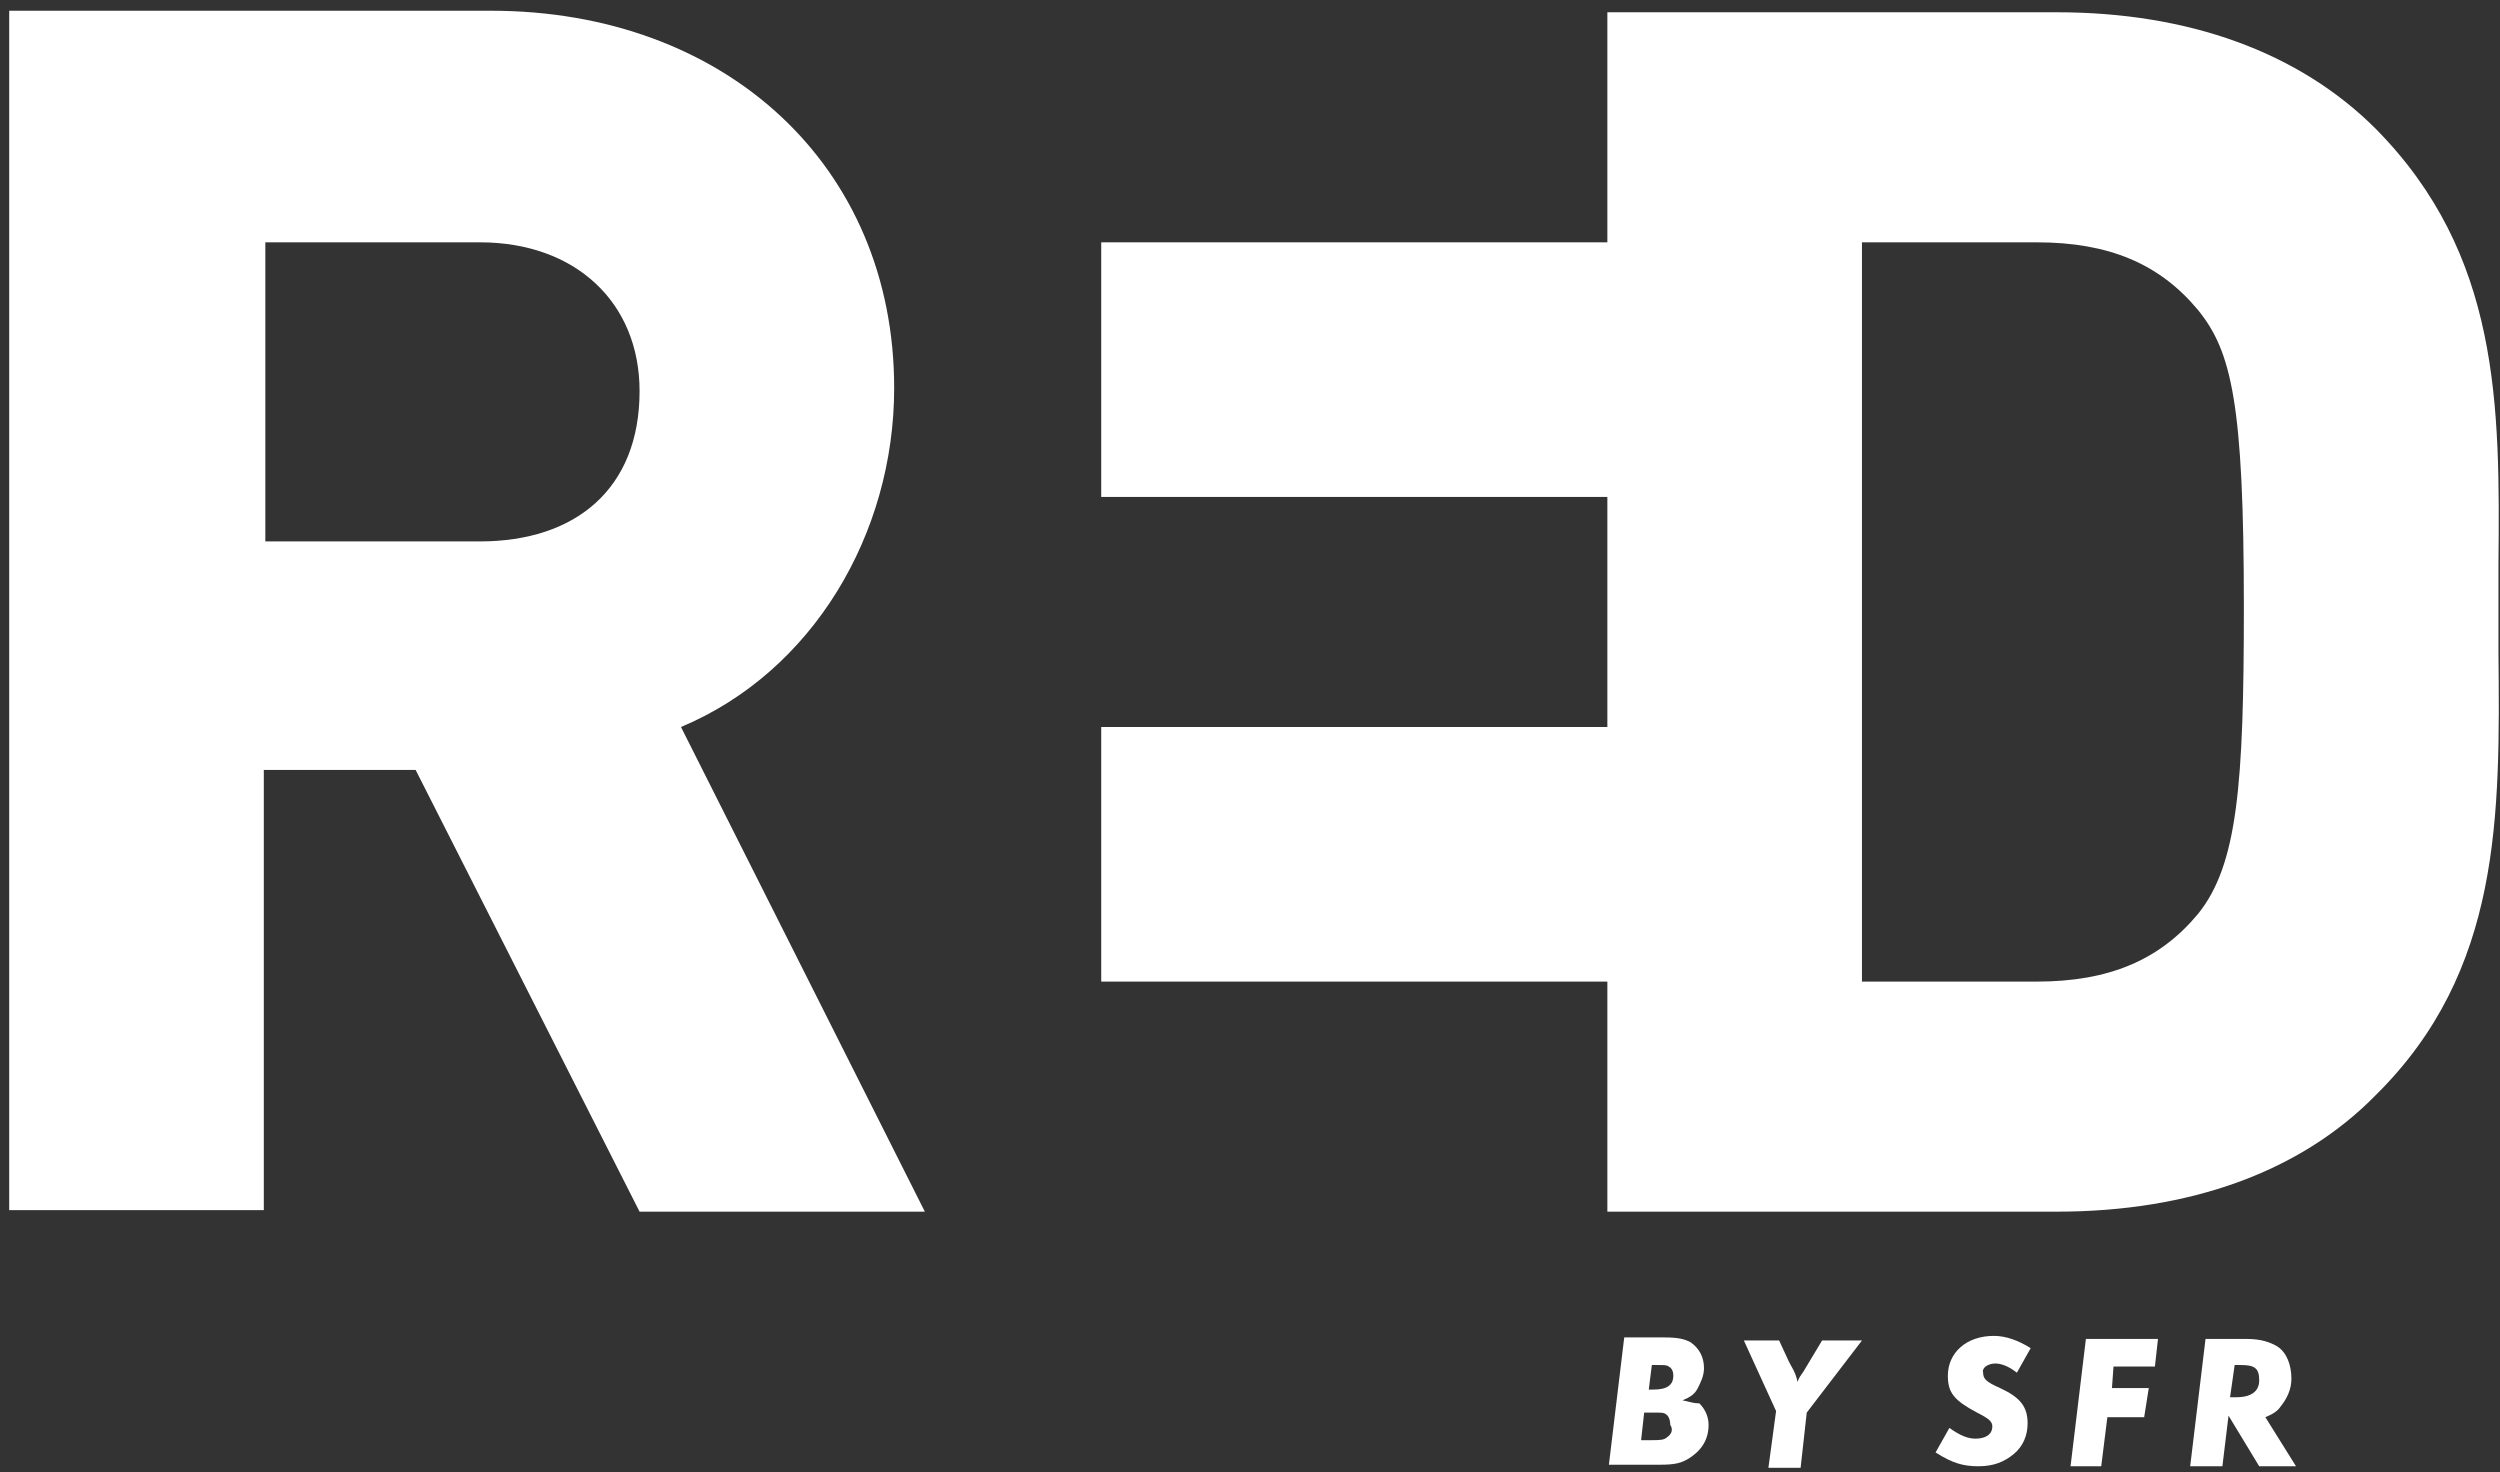 <?xml version="1.0" encoding="UTF-8"?>
<svg viewBox="0 0 163 96" version="1.1" xmlns="http://www.w3.org/2000/svg" xmlns:xlink="http://www.w3.org/1999/xlink">
    <rect x="0" y="0" width="163" height="96" fill="#333333" stroke="none"/>
    <!-- Generator: Sketch 54.1 (76490) - https://sketchapp.com -->
    <title>Logo RED By SFR</title>
    <g id="Page-1" stroke="none" stroke-width="1" fill="none" fill-rule="evenodd">
        <g id="logo" fill="#FFFFFF" fill-rule="nonzero">
            <path d="M162.9,42.5 L162.9,36.8 C163,26.4 163,16.6 154.9,8.4 C149.9,3.4 142.7,0.8 134.1,0.8 L104.8,0.8 L104.8,15.8 L71.8,15.8 L71.8,32.4 L104.8,32.4 L104.8,47.4 L71.8,47.4 L71.8,64 L104.8,64 L104.8,79 L134.1,79 C142.8,79 150,76.4 154.9,71.4 C163.1,63.3 163,53.2 162.9,42.5 Z M143.3,59.6 C140.8,62.6 137.5,64 132.8,64 L121.4,64 L121.4,15.8 L132.8,15.8 C137.5,15.8 140.8,17.2 143.3,20.2 C145.5,22.9 146.3,26.3 146.3,39.6 C146.3,51.1 145.9,56.4 143.3,59.6 Z" id="Shape"></path>
            <path d="M41.7,79 L60.3,79 L44.4,47.4 C53,43.8 58.3,34.8 58.3,25.3 C58.3,10.8 47.3,0.7 32,0.7 L0.6,0.7 L0.6,78.9 L17.2,78.9 L17.2,50.2 L27.1,50.2 L41.7,79 Z M17.3,15.8 L31.3,15.8 C37.5,15.8 41.7,19.7 41.7,25.5 C41.7,31.9 37.5,35.3 31.3,35.3 L17.3,35.3 L17.3,15.8 Z" id="Shape"></path>
            <g id="Group" transform="translate(104, 87)">
                <path d="M5.7,4.3 C6.2,4.1 6.5,3.9 6.7,3.5 C6.9,3.1 7.1,2.7 7.1,2.2 C7.1,1.5 6.8,0.9 6.2,0.5 C5.8,0.3 5.4,0.2 4.5,0.2 L1.9,0.2 L0.9,8.5 L4.2,8.5 C5.2,8.5 5.6,8.4 6.1,8.1 C6.9,7.6 7.4,6.9 7.4,5.9 C7.4,5.4 7.2,4.9 6.8,4.5 C6.4,4.5 6.2,4.4 5.7,4.3 Z M3.7,2 L4.1,2 C4.5,2 4.7,2 4.8,2.1 C5,2.2 5.1,2.4 5.1,2.7 C5.1,3.3 4.7,3.6 3.8,3.6 L3.5,3.6 L3.7,2 Z M4.7,6.7 C4.5,6.9 4.2,6.9 3.6,6.9 L3,6.9 L3.2,5.1 L3.8,5.1 C4.3,5.1 4.5,5.1 4.6,5.2 C4.8,5.3 4.9,5.6 4.9,5.9 C5.1,6.2 5,6.5 4.7,6.7 Z" id="Shape"></path>
                <path d="M13.6,2.4 C13.4,2.7 13.3,2.8 13.2,3.1 C13.1,2.7 13.1,2.6 12.7,1.9 L12.6,1.7 L12,0.4 L9.7,0.4 L11.8,5 L11.3,8.7 L13.4,8.7 L13.8,5.1 L17.4,0.4 L14.8,0.4 L13.6,2.4 Z" id="Path"></path>
                <path d="M26.1,1.9 C26.5,1.9 27,2.1 27.5,2.5 L28.4,0.9 C27.6,0.4 26.8,0.1 26,0.1 C24.2,0.1 23,1.2 23,2.7 C23,3.8 23.4,4.3 24.9,5.1 C25.7,5.5 25.9,5.7 25.9,6 C25.9,6.5 25.5,6.8 24.8,6.8 C24.3,6.8 23.8,6.6 23.1,6.1 L22.2,7.7 C23.3,8.4 24,8.6 25,8.6 C26,8.6 26.7,8.3 27.3,7.8 C27.9,7.3 28.2,6.6 28.2,5.8 C28.2,4.7 27.7,4.1 26.4,3.5 C25.5,3.1 25.3,2.9 25.3,2.5 C25.2,2.2 25.6,1.9 26.1,1.9 Z" id="Path"></path>
                <polygon id="Path" points="31 8.6 33 8.6 33.4 5.4 35.8 5.4 36.1 3.5 33.7 3.5 33.8 2.1 36.5 2.1 36.7 0.3 32 0.3"></polygon>
                <path d="M44.7,4.7 C45.1,4.2 45.4,3.6 45.4,2.9 C45.4,2 45.1,1.2 44.5,0.8 C44,0.5 43.4,0.3 42.5,0.3 L39.8,0.3 L38.8,8.6 L40.9,8.6 L41.3,5.3 L43.3,8.6 L45.7,8.6 L43.7,5.4 C44.2,5.2 44.5,5 44.7,4.7 Z M41.8,4.1 L41.4,4.1 L41.7,2 L42.1,2 C43,2 43.3,2.2 43.3,3 C43.3,3.7 42.8,4.1 41.8,4.1 Z" id="Shape"></path>
            </g>
        </g>
    </g>
</svg>